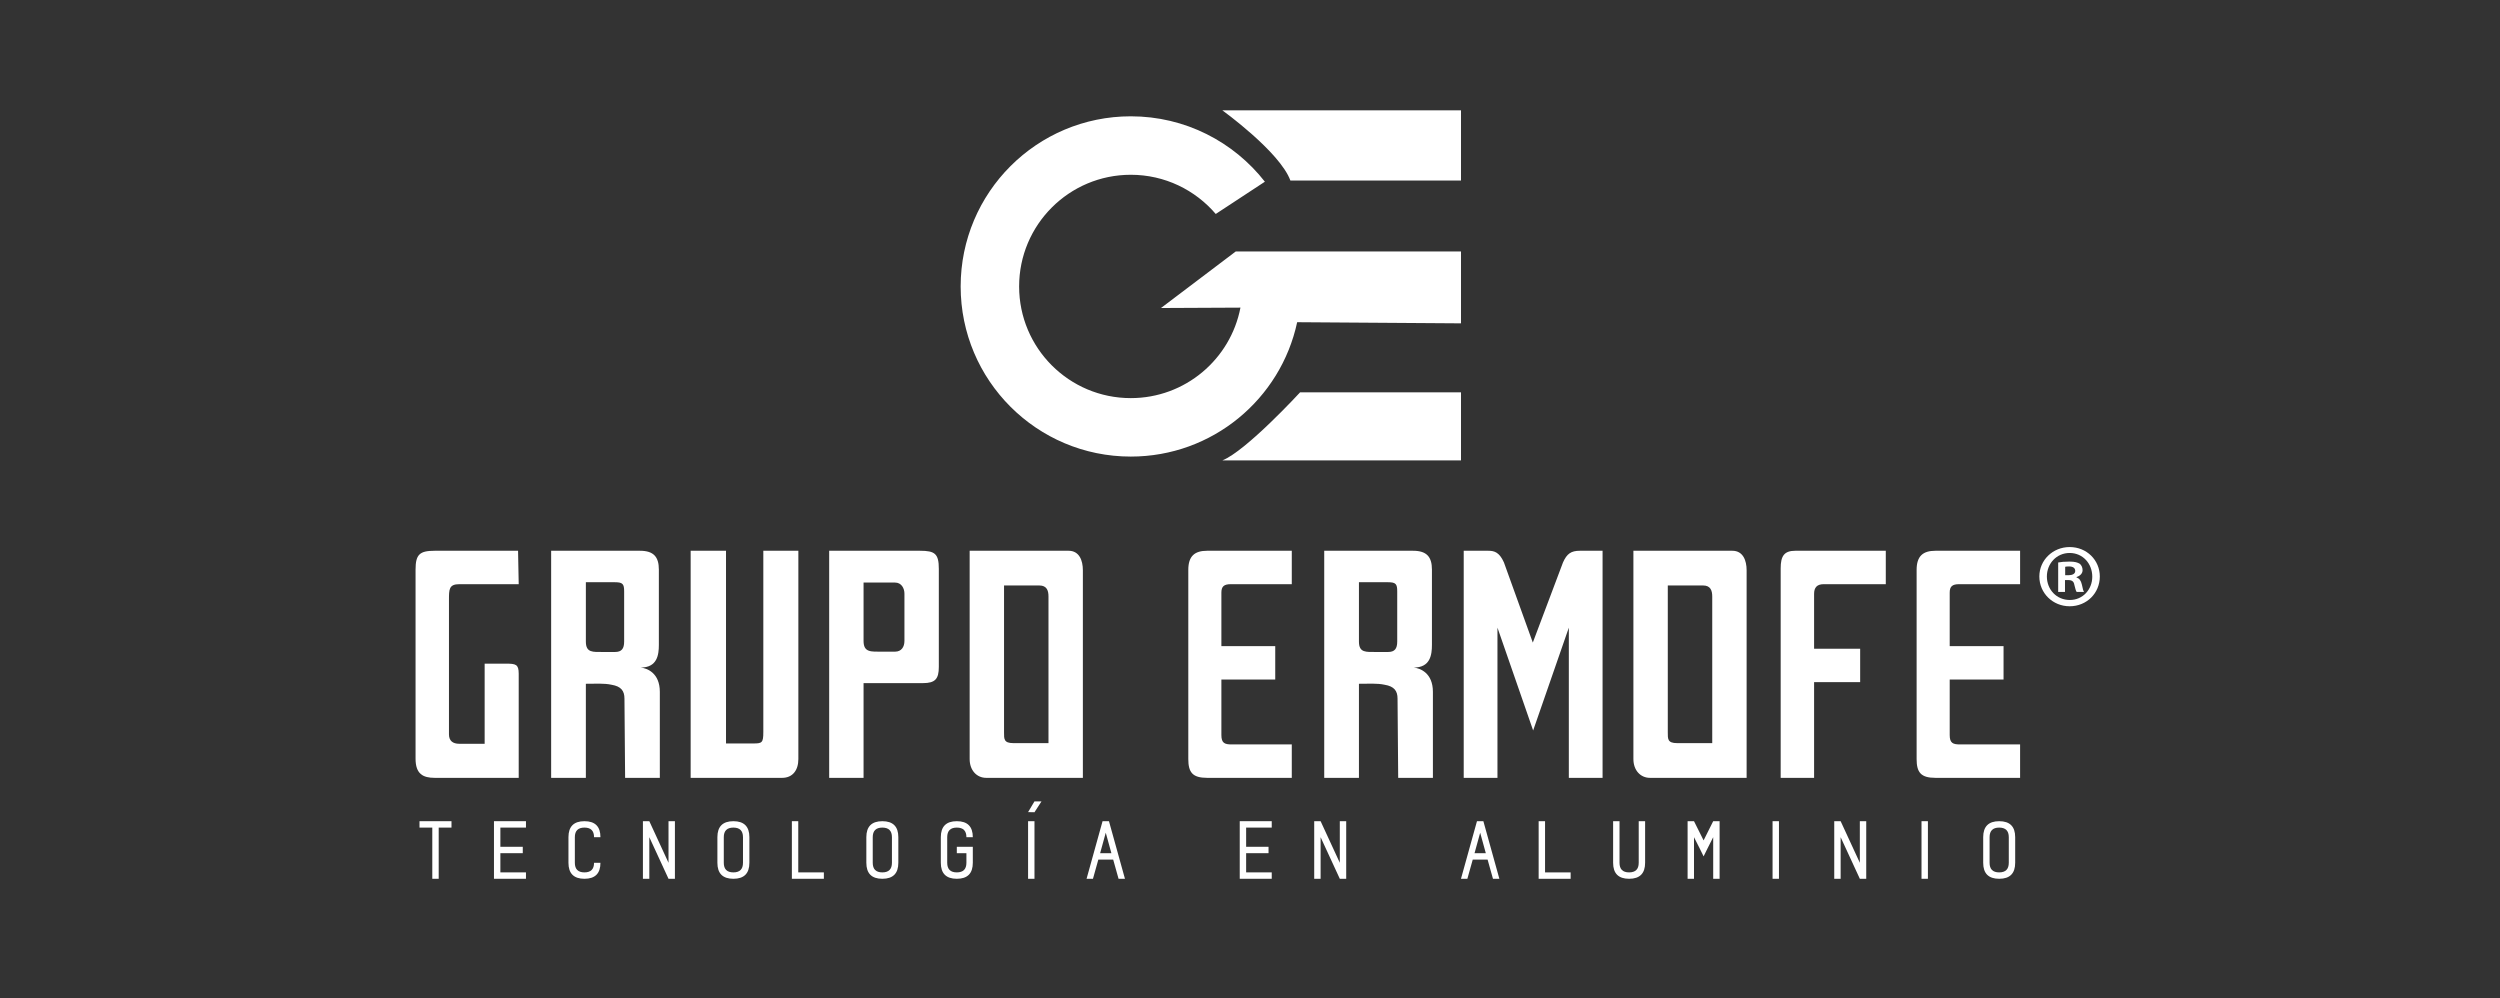 <?xml version="1.0" encoding="UTF-8" standalone="no"?><!DOCTYPE svg PUBLIC "-//W3C//DTD SVG 1.1//EN" "http://www.w3.org/Graphics/SVG/1.1/DTD/svg11.dtd"><svg width="100%" height="100%" viewBox="0 0 2500 998" version="1.1" xmlns="http://www.w3.org/2000/svg" xmlns:xlink="http://www.w3.org/1999/xlink" xml:space="preserve" xmlns:serif="http://www.serif.com/" style="fill-rule:evenodd;clip-rule:evenodd;stroke-linejoin:round;stroke-miterlimit:2;"><rect x="0" y="0" width="2500" height="998" fill="#333333" stroke="none"/><rect id="Página-3" serif:id="Página 3" x="0" y="0" width="2500" height="997.175" style="fill:none;"/><g id="Capa-1" serif:id="Capa 1"><path d="M1160.98,308.012l79.467,-0.388c-9.896,51.542 -55.229,90.488 -109.658,90.488c-61.671,-0 -111.667,-49.996 -111.667,-111.667c-0,-61.675 49.996,-111.667 111.667,-111.667c34.012,0 64.47,15.209 84.954,39.192l49.133,-32.258c-31.142,-39.809 -79.625,-65.404 -134.087,-65.404c-93.963,-0 -170.138,76.17 -170.138,170.137c0,93.963 76.175,170.133 170.138,170.133c81.695,0 149.945,-57.579 166.37,-134.375l163.834,1.146l-0,-71.887l-225.25,-0" style="fill:#fff;fill-rule:nonzero;"/><path d="M1222.33,110.343c-0,0 57.512,41.43 68.054,70.188l170.617,-0l-0,-70.188l-238.671,0Z" style="fill:#fff;fill-rule:nonzero;"/><path d="M1300.05,392.362c-0,0 -53.759,58.467 -77.721,68.054l238.671,0l-0,-68.054l-160.95,0Z" style="fill:#fff;fill-rule:nonzero;"/><path d="M484.652,663.66l21.404,-0c9.737,-0 12.654,0.645 12.654,10.058l0,104.129l-84.021,0c-11.679,0 -19.133,-3.887 -19.133,-19.137l-0,-189.13c-0,-15.241 4.212,-18.816 19.133,-18.816l83.375,-0l0.646,33.416l-59.363,0c-10.379,0 -10.379,5.192 -10.379,15.571l0,134.625c0,6.488 3.888,9.409 10.379,9.409l25.305,-0l-0,-80.125Z" style="fill:#fff;fill-rule:nonzero;"/><path d="M585.862,641.597c0,11.358 7.138,10.379 17.521,10.379l11.679,0c6.483,0 9.083,-3.237 9.083,-10.379l0,-50.283c0,-7.134 -1.3,-9.084 -9.083,-9.084l-29.2,0l0,59.367Zm54.175,-90.833c13.625,-0 18.821,6.166 18.821,18.816l-0,75.263c-0,10.054 -1.629,22.708 -18.175,22.708c6.167,0.65 19.146,5.192 19.146,24.329l-0,85.967l-34.713,0l-0.654,-79.154c0,-7.783 -3.242,-12.325 -12.971,-13.954c-7.466,-1.617 -16.221,-0.967 -25.629,-0.967l0,94.075l-34.712,0l-0,-227.083l88.887,-0Z" style="fill:#fff;fill-rule:nonzero;"/><path d="M798.362,759.037c0,11.354 -5.842,18.813 -16.221,18.813l-91.487,-0l-0,-227.084l35.358,0l0,192.7l27.254,0c8.754,0 10.054,-0.654 10.054,-11.362l0,-181.338l35.042,0l0,208.271Z" style="fill:#fff;fill-rule:nonzero;"/><path d="M863.562,640.946c0,11.684 7.467,10.709 18.821,10.709l12.65,-0c6.483,-0 9.408,-4.867 9.408,-10.709l0,-47.354c0,-5.196 -2.925,-11.033 -9.408,-11.033l-31.471,-0l0,58.387Zm56.446,-90.183c14.921,-0 18.817,2.925 18.817,18.167l-0,97.97c-0,12.005 -3.567,16.221 -15.892,16.221l-59.371,0l0,94.725l-34.383,0l-0,-227.083l90.829,-0Z" style="fill:#fff;fill-rule:nonzero;"/><path d="M1004.04,585.478l0,146.958c0,6.487 -0.329,10.7 9.409,10.7l35.037,-0l0,-146.633c0,-5.834 -1.625,-11.025 -9.091,-11.025l-35.355,-0Zm-34.383,-34.713l98.938,0c10.708,0 14.279,9.733 14.279,19.467l-0,207.616l-96.671,0c-9.408,0 -16.546,-7.458 -16.546,-18.812l0,-208.271Z" style="fill:#fff;fill-rule:nonzero;"/><path d="M1291.78,777.848l-84.675,-0c-14.592,-0 -18.804,-5.513 -18.804,-18.813l-0,-189.125c-0,-13.954 6.483,-19.145 18.804,-19.145l84.675,-0l-0,33.416l-60.988,0c-6.808,0 -9.408,2.267 -9.408,8.434l-0,53.525l53.85,-0l-0,33.412l-53.85,0l-0,55.475c-0,8.108 3.242,9.408 10.383,9.408l60.013,0l-0,33.413Z" style="fill:#fff;fill-rule:nonzero;"/><path d="M1358.94,641.597c-0,11.358 7.137,10.379 17.521,10.379l11.679,0c6.483,0 9.083,-3.237 9.083,-10.379l0,-50.283c0,-7.134 -1.3,-9.084 -9.083,-9.084l-29.2,0l-0,59.367Zm54.175,-90.833c13.621,-0 18.821,6.166 18.821,18.816l-0,75.263c-0,10.054 -1.63,22.708 -18.175,22.708c6.166,0.65 19.145,5.192 19.145,24.329l0,85.967l-34.712,0l-0.654,-79.154c-0,-7.783 -3.242,-12.325 -12.971,-13.954c-7.467,-1.617 -16.221,-0.967 -25.629,-0.967l-0,94.075l-34.713,0l0,-227.083l88.888,-0Z" style="fill:#fff;fill-rule:nonzero;"/><path d="M1568.83,777.848l0,-150.2l-35.683,102.837l-35.683,-102.837l-0,150.2l-33.742,-0l0,-227.083l24.658,-0c6.159,-0 11.025,1.625 15.567,11.683l28.871,80.125l30.175,-80.125c3.896,-8.763 8.108,-11.683 16.862,-11.683l22.717,-0l0,227.083l-33.742,-0Z" style="fill:#fff;fill-rule:nonzero;"/><path d="M1667.79,585.478l-0,146.958c-0,6.487 -0.329,10.7 9.408,10.7l35.042,-0l-0,-146.633c-0,-5.834 -1.629,-11.025 -9.092,-11.025l-35.358,-0Zm-34.383,-34.713l98.941,0c10.704,0 14.275,9.733 14.275,19.467l0,207.616l-96.671,0c-9.408,0 -16.545,-7.458 -16.545,-18.812l-0,-208.271Z" style="fill:#fff;fill-rule:nonzero;"/><path d="M1860.16,682.149l-46.066,0l-0,95.7l-33.413,0l0,-209.566c0,-12.325 3.571,-17.517 14.596,-17.517l90.512,-0l0,33.412l-61.958,0c-6.812,0 -9.737,3.246 -9.737,9.734l-0,54.825l46.066,-0l0,33.412Z" style="fill:#fff;fill-rule:nonzero;"/><path d="M2020.1,777.848l-84.675,-0c-14.596,-0 -18.808,-5.513 -18.808,-18.813l-0,-189.125c-0,-13.954 6.483,-19.145 18.808,-19.145l84.675,-0l0,33.416l-60.987,0c-6.809,0 -9.409,2.267 -9.409,8.434l0,53.525l53.846,-0l0,33.412l-53.846,0l0,55.475c0,8.108 3.242,9.408 10.379,9.408l60.017,0l0,33.413Z" style="fill:#fff;fill-rule:nonzero;"/><path d="M432.298,827.592l-12.796,-0l0,-6.4l31.992,-0l-0,6.4l-12.796,-0l-0,51.191l-6.4,0l-0,-51.191Z" style="fill:#fff;fill-rule:nonzero;"/><path d="M525.97,821.191l0,6.4l-25.595,0l-0,19.2l22.395,0l0,6.396l-22.395,0l-0,19.196l25.595,-0l0,6.4l-31.995,-0l-0,-57.592l31.995,0Z" style="fill:#fff;fill-rule:nonzero;"/><path d="M584.448,821.191c10.667,0 15.996,5.334 15.996,16l-6.396,0c0,-6.4 -3.2,-9.6 -9.6,-9.6c-6.4,0 -9.6,3.2 -9.6,9.6l0,25.592c0,6.404 3.2,9.6 9.6,9.6c6.4,-0 9.6,-3.196 9.6,-9.6l6.396,-0c0,10.667 -5.329,16 -15.996,16c-10.666,-0 -15.995,-5.333 -15.995,-16l-0,-25.592c-0,-10.666 5.329,-16 15.995,-16" style="fill:#fff;fill-rule:nonzero;"/><path d="M649.316,837.19l0,41.592l-6.4,0l0,-57.592l6.4,0l19.196,41.596l0,-41.596l6.4,0l0,57.592l-6.4,0l-19.196,-41.592Z" style="fill:#fff;fill-rule:nonzero;"/><path d="M733.39,827.592c-6.4,-0 -9.6,3.2 -9.6,9.6l0,25.591c0,6.4 3.2,9.6 9.6,9.6c6.4,0 9.596,-3.2 9.596,-9.6l0,-25.591c0,-6.4 -3.196,-9.6 -9.596,-9.6m-15.995,9.6c-0,-10.667 5.329,-16 15.995,-16c10.667,-0 15.996,5.333 15.996,16l0,25.591c0,10.667 -5.329,16 -15.996,16c-10.666,0 -15.995,-5.333 -15.995,-16l-0,-25.591Z" style="fill:#fff;fill-rule:nonzero;"/><path d="M791.868,878.784l-0,-57.592l6.4,0l-0,51.192l25.596,-0l-0,6.4l-31.996,-0Z" style="fill:#fff;fill-rule:nonzero;"/><path d="M882.34,827.592c-6.4,-0 -9.6,3.2 -9.6,9.6l0,25.591c0,6.4 3.2,9.6 9.6,9.6c6.4,0 9.596,-3.2 9.596,-9.6l0,-25.591c0,-6.4 -3.196,-9.6 -9.596,-9.6m-15.995,9.6c-0,-10.667 5.329,-16 15.995,-16c10.667,-0 15.996,5.333 15.996,16l0,25.591c0,10.667 -5.329,16 -15.996,16c-10.666,0 -15.995,-5.333 -15.995,-16l-0,-25.591Z" style="fill:#fff;fill-rule:nonzero;"/><path d="M956.815,821.191c10.667,0 15.996,5.334 15.996,16l-6.4,0c0,-6.4 -3.196,-9.6 -9.596,-9.6c-6.4,0 -9.6,3.2 -9.6,9.6l0,25.592c0,6.404 3.2,9.6 9.6,9.6c6.4,-0 9.596,-3.196 9.596,-9.6l0,-9.596l-9.596,0l0,-6.396l15.996,0l0,15.992c0,10.667 -5.329,16 -15.996,16c-10.666,-0 -15.995,-5.333 -15.995,-16l-0,-25.592c-0,-10.666 5.329,-16 15.995,-16" style="fill:#fff;fill-rule:nonzero;"/><path d="M1028.08,821.192l6.4,-0l0,57.591l-6.4,0l0,-57.591Zm6.396,-19.821l7.042,-0l-7.042,10.875l-6.396,-0.125l6.396,-10.75Z" style="fill:#fff;fill-rule:nonzero;"/><path d="M1105.76,832.71l-5.634,20.475l11.263,0l-5.629,-20.475Zm-7.425,26.875l-5.375,19.2l-6.396,0l15.996,-57.595l6.4,-0l15.995,57.595l-6.4,0l-5.375,-19.2l-14.845,0Z" style="fill:#fff;fill-rule:nonzero;"/><path d="M1271.73,821.191l0,6.4l-25.595,0l-0,19.2l22.395,0l0,6.396l-22.395,0l-0,19.196l25.595,-0l0,6.4l-31.995,-0l-0.001,-57.592l31.996,0Z" style="fill:#fff;fill-rule:nonzero;"/><path d="M1320.61,837.19l-0,41.592l-6.4,0l-0,-57.592l6.4,0l19.195,41.596l0,-41.596l6.4,0l0,57.592l-6.4,0l-19.195,-41.592Z" style="fill:#fff;fill-rule:nonzero;"/><path d="M1480.17,832.71l-5.634,20.475l11.267,0l-5.633,-20.475Zm-7.425,26.875l-5.375,19.2l-6.396,0l15.996,-57.595l6.4,-0l15.996,57.595l-6.4,0l-5.375,-19.2l-14.846,0Z" style="fill:#fff;fill-rule:nonzero;"/><path d="M1538.65,878.784l-0,-57.592l6.4,0l-0,51.192l25.595,-0l0,6.4l-31.995,-0Z" style="fill:#fff;fill-rule:nonzero;"/><path d="M1613.12,821.191l6.4,0l-0,41.592c-0,6.404 3.2,9.6 9.595,9.6c6.4,-0 9.6,-3.196 9.6,-9.6l0,-41.592l6.4,0l0,41.592c0,10.667 -5.333,16 -16,16c-10.662,-0 -15.995,-5.333 -15.995,-16l-0,-41.592Z" style="fill:#fff;fill-rule:nonzero;"/><path d="M1694,837.19l0,41.592l-6.4,0l0,-57.592l6.4,0l9.6,19.2l9.596,-19.2l6.4,0l0,57.592l-6.4,0l0,-41.592l-5.629,11.134l-3.967,8.062l-3.966,-8.062l-5.634,-11.134Z" style="fill:#fff;fill-rule:nonzero;"/><rect x="1772.56" y="821.192" width="6.4" height="57.592" style="fill:#fff;"/><path d="M1840.64,837.19l0,41.592l-6.4,0l0,-57.592l6.4,0l19.196,41.596l-0,-41.596l6.4,0l-0,57.592l-6.4,0l-19.196,-41.592Z" style="fill:#fff;fill-rule:nonzero;"/><rect x="1921.51" y="821.192" width="6.4" height="57.592" style="fill:#fff;"/><path d="M1999.19,827.592c-6.4,-0 -9.6,3.2 -9.6,9.6l0,25.591c0,6.4 3.2,9.6 9.6,9.6c6.4,0 9.596,-3.2 9.596,-9.6l0,-25.591c0,-6.4 -3.196,-9.6 -9.596,-9.6m-15.996,9.6c0,-10.667 5.33,-16 15.996,-16c10.667,-0 15.996,5.333 15.996,16l0,25.591c0,10.667 -5.329,16 -15.996,16c-10.666,0 -15.996,-5.333 -15.996,-16l0,-25.591Z" style="fill:#fff;fill-rule:nonzero;"/><path d="M2065.18,575.228l3.229,-0c3.771,-0 6.821,-1.259 6.821,-4.309c-0,-2.692 -1.975,-4.483 -6.284,-4.483c-1.791,-0 -3.05,0.179 -3.766,0.358l-0,8.433Zm-0.18,16.688l-6.82,0l-0,-29.433c2.691,-0.538 6.462,-0.892 11.308,-0.892c5.562,0 8.075,0.892 10.225,2.15c1.617,1.258 2.871,3.588 2.871,6.463c-0,3.229 -2.513,5.741 -6.1,6.82l-0,0.359c2.871,1.071 4.487,3.225 5.383,7.175c0.896,4.483 1.438,6.279 2.15,7.358l-7.354,0c-0.896,-1.079 -1.433,-3.767 -2.333,-7.179c-0.538,-3.229 -2.33,-4.667 -6.1,-4.667l-3.23,0l0,11.846Zm-18.125,-15.433c0,13.096 9.692,23.504 22.971,23.504c12.917,-0 22.425,-10.408 22.425,-23.325c0,-13.1 -9.508,-23.688 -22.604,-23.688c-13.1,0 -22.792,10.588 -22.792,23.509m52.938,-0c-0,16.687 -13.1,29.787 -30.146,29.787c-16.871,0 -30.329,-13.1 -30.329,-29.787c-0,-16.329 13.458,-29.429 30.329,-29.429c17.046,-0 30.146,13.1 30.146,29.429" style="fill:#fff;fill-rule:nonzero;"/></g></svg>